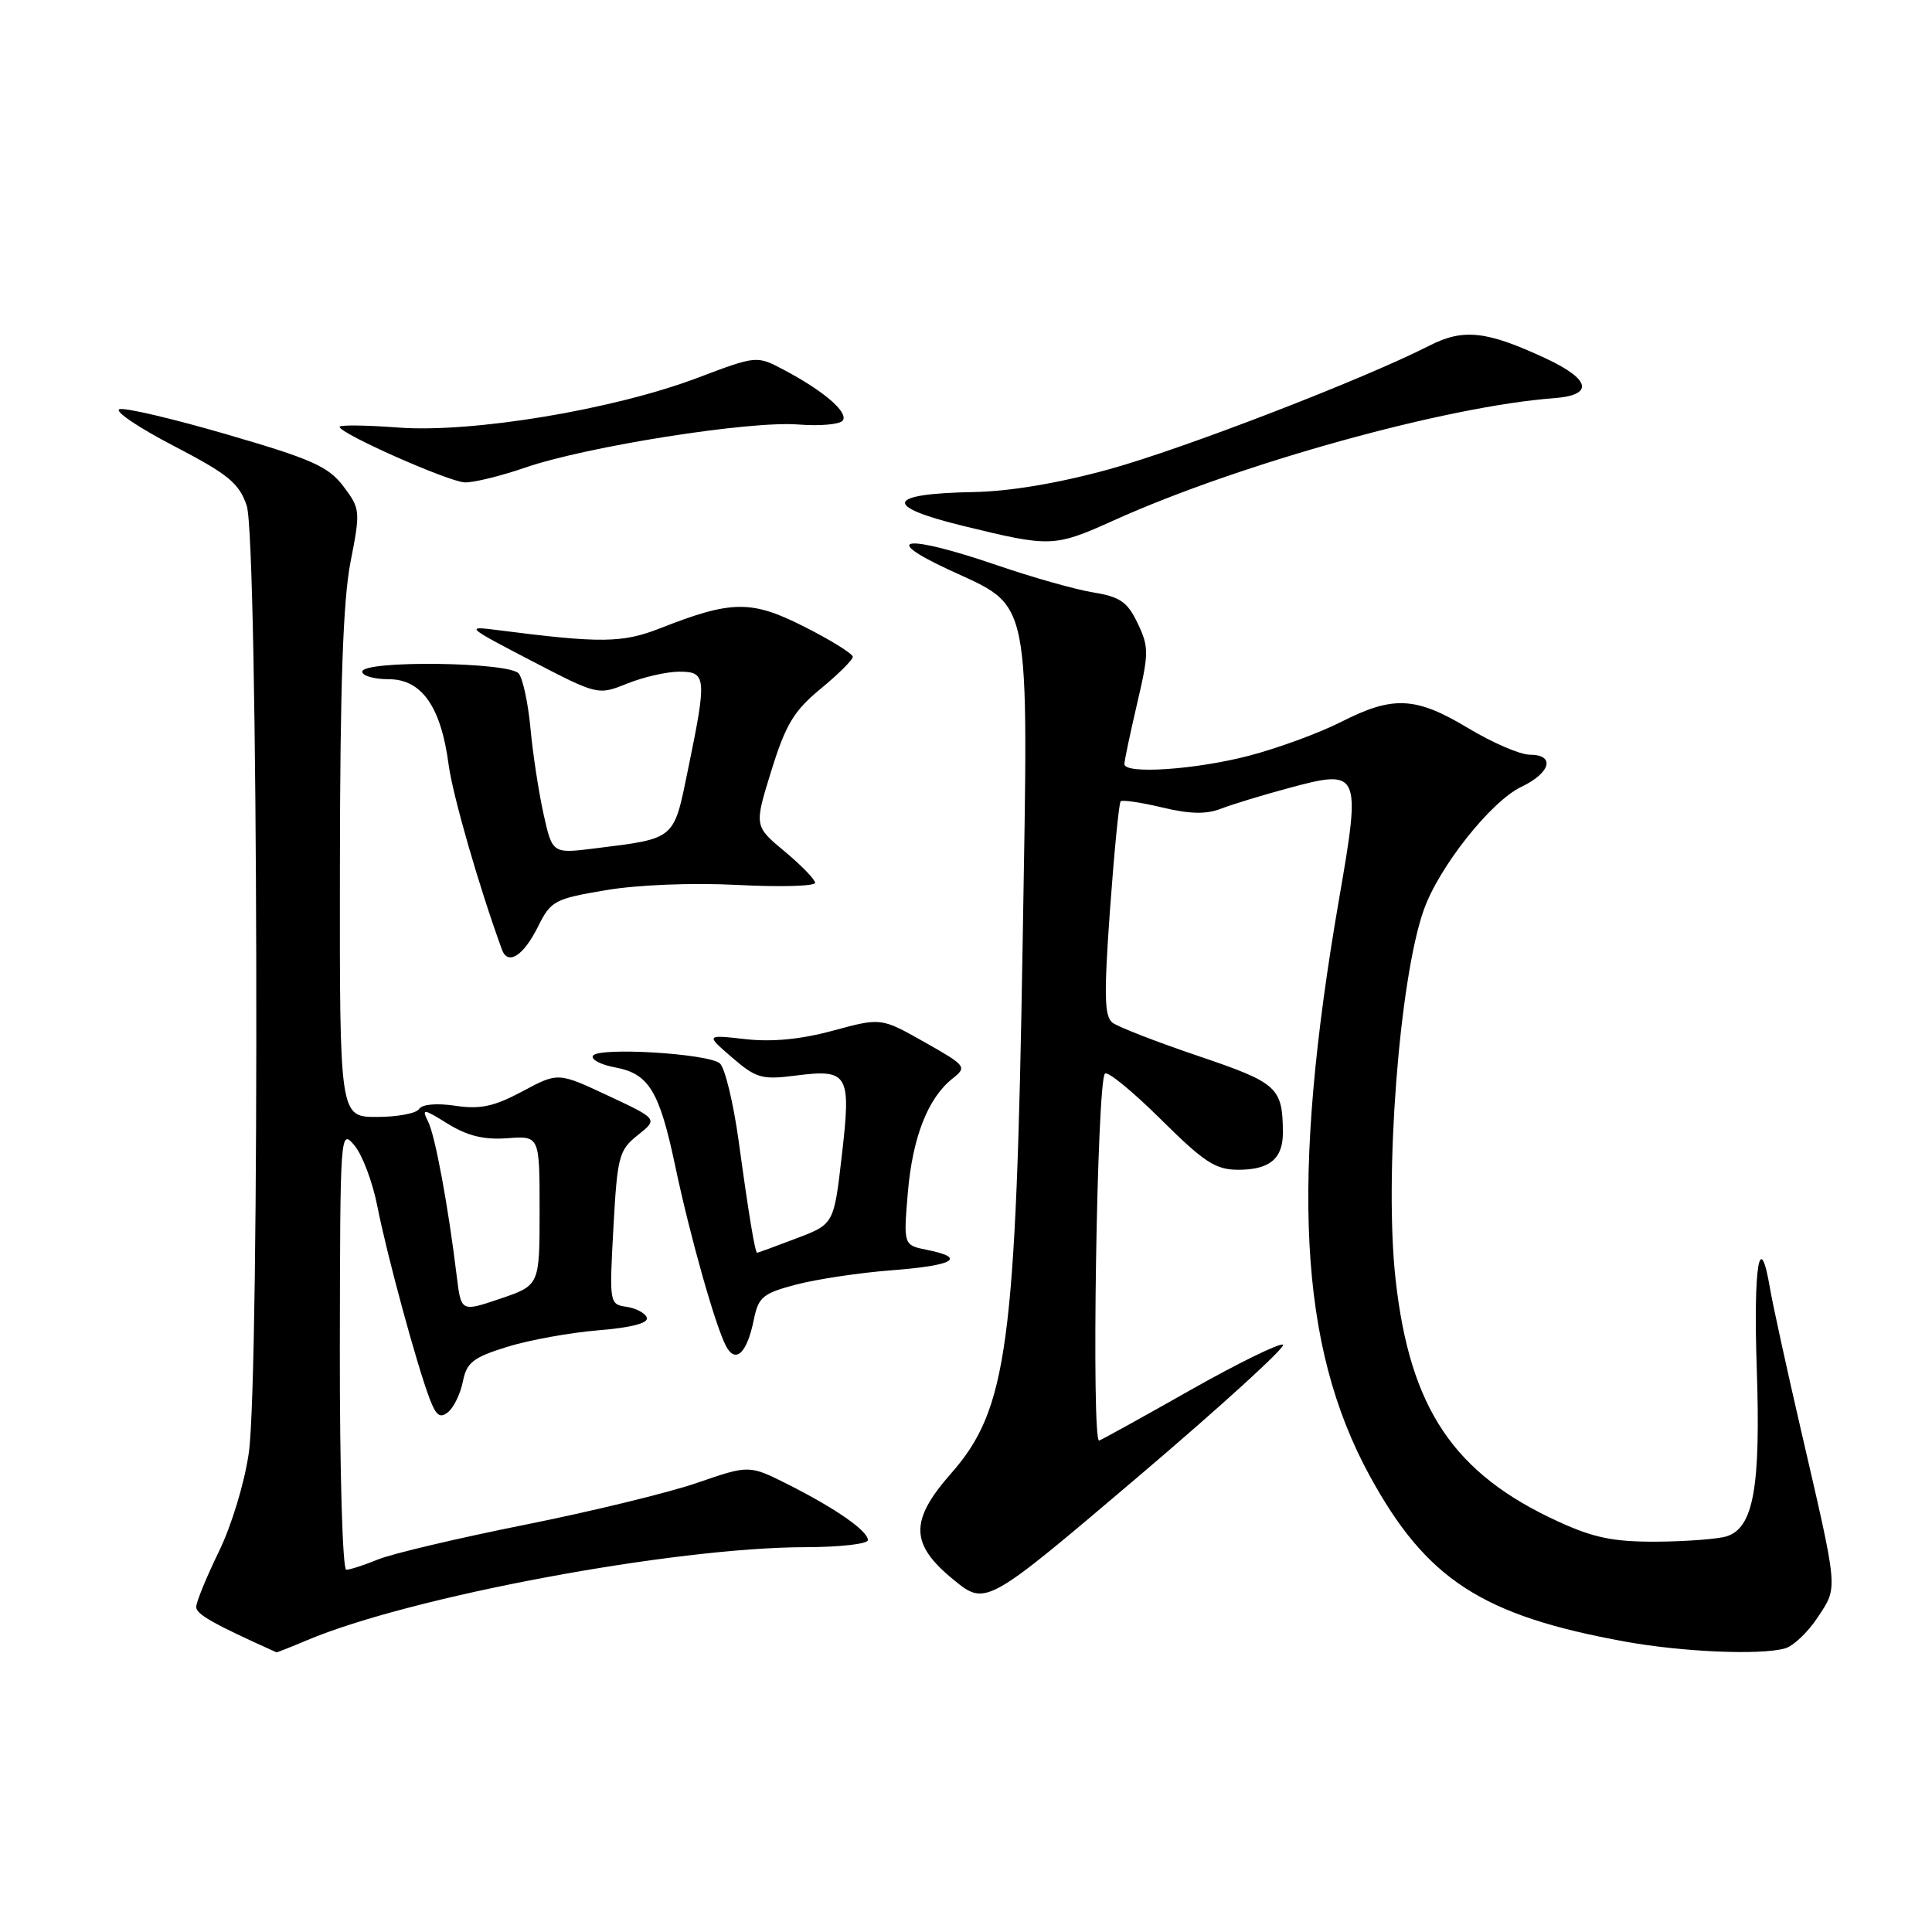 <?xml version="1.0" encoding="UTF-8" standalone="no"?>
<!DOCTYPE svg PUBLIC "-//W3C//DTD SVG 1.1//EN" "http://www.w3.org/Graphics/SVG/1.1/DTD/svg11.dtd" >
<svg xmlns="http://www.w3.org/2000/svg" xmlns:xlink="http://www.w3.org/1999/xlink" version="1.1" viewBox="0 0 256 256">
 <g >
 <path fill="currentColor"
d=" M 40.63 217.36 C 54.32 211.56 89.34 205.02 106.75 205.01 C 111.29 205.00 115.00 204.58 115.00 204.07 C 115.00 202.85 110.74 199.88 104.39 196.68 C 99.27 194.11 99.27 194.11 92.39 196.48 C 88.60 197.79 78.30 200.29 69.50 202.05 C 60.70 203.81 51.98 205.87 50.13 206.62 C 48.27 207.38 46.36 208.00 45.88 208.00 C 45.39 208.00 45.01 194.90 45.03 178.75 C 45.07 149.87 45.09 149.53 46.97 151.78 C 48.02 153.04 49.37 156.64 49.99 159.78 C 51.23 166.15 55.25 180.95 56.94 185.36 C 57.80 187.62 58.32 187.98 59.40 187.09 C 60.15 186.46 61.02 184.64 61.34 183.03 C 61.84 180.53 62.70 179.86 67.22 178.46 C 70.12 177.56 75.55 176.58 79.29 176.27 C 83.62 175.92 85.94 175.32 85.71 174.61 C 85.51 174.00 84.30 173.35 83.03 173.16 C 80.75 172.83 80.73 172.71 81.28 162.68 C 81.80 153.20 82.01 152.40 84.51 150.41 C 87.19 148.28 87.19 148.28 80.57 145.18 C 73.95 142.08 73.95 142.08 69.23 144.61 C 65.46 146.62 63.65 147.01 60.34 146.52 C 57.85 146.15 55.92 146.32 55.53 146.95 C 55.17 147.53 52.66 148.00 49.94 148.00 C 45.00 148.00 45.00 148.00 45.04 114.75 C 45.06 90.83 45.46 79.54 46.44 74.50 C 47.77 67.69 47.75 67.42 45.50 64.44 C 43.52 61.82 41.33 60.84 30.16 57.59 C 23.00 55.50 16.55 53.98 15.83 54.22 C 15.10 54.47 18.34 56.65 23.01 59.08 C 30.25 62.85 31.68 64.01 32.69 67.00 C 34.21 71.45 34.45 182.02 32.97 192.50 C 32.41 196.46 30.68 202.16 28.99 205.62 C 27.35 208.99 26.00 212.28 26.00 212.93 C 26.00 213.90 28.23 215.16 36.63 218.94 C 36.70 218.97 38.50 218.26 40.63 217.36 Z  M 236.50 218.43 C 237.60 218.14 239.56 216.28 240.86 214.30 C 243.56 210.18 243.64 211.12 238.64 189.50 C 236.73 181.25 234.89 172.81 234.54 170.75 C 233.17 162.60 232.32 167.73 232.78 181.33 C 233.31 197.09 232.35 202.44 228.79 203.57 C 227.64 203.93 223.48 204.25 219.54 204.28 C 213.83 204.31 211.20 203.78 206.51 201.63 C 192.62 195.28 186.81 186.63 184.92 169.50 C 183.41 155.93 185.41 129.76 188.65 120.59 C 190.65 114.90 197.56 106.18 201.57 104.27 C 205.49 102.40 206.12 100.00 202.69 100.00 C 201.42 100.00 197.77 98.42 194.57 96.50 C 187.60 92.30 184.60 92.15 177.72 95.65 C 174.85 97.11 169.35 99.13 165.50 100.14 C 158.41 101.99 149.01 102.62 148.99 101.25 C 148.98 100.84 149.74 97.24 150.67 93.25 C 152.24 86.54 152.25 85.74 150.75 82.60 C 149.39 79.75 148.43 79.08 144.81 78.49 C 142.44 78.10 136.72 76.48 132.09 74.89 C 120.18 70.80 116.38 71.14 125.68 75.47 C 136.81 80.66 136.27 77.94 135.51 124.85 C 134.63 178.36 133.50 186.74 126.02 195.24 C 120.52 201.49 120.58 204.60 126.31 209.29 C 130.62 212.82 130.62 212.82 150.82 195.66 C 161.92 186.23 170.55 178.35 170.00 178.17 C 169.44 177.98 163.95 180.68 157.79 184.16 C 151.64 187.65 146.17 190.67 145.65 190.88 C 144.59 191.31 145.34 143.33 146.41 142.26 C 146.77 141.90 150.09 144.62 153.80 148.30 C 159.57 154.02 161.06 155.00 164.08 155.00 C 168.25 155.00 170.00 153.53 169.99 150.05 C 169.95 144.07 169.30 143.49 158.79 139.93 C 153.26 138.06 148.14 136.07 147.41 135.51 C 146.33 134.69 146.27 131.87 147.08 120.54 C 147.64 112.86 148.27 106.40 148.49 106.18 C 148.71 105.96 151.18 106.32 153.98 106.99 C 157.64 107.87 159.83 107.92 161.78 107.16 C 163.28 106.58 167.34 105.34 170.81 104.41 C 180.20 101.87 180.36 102.24 177.46 118.97 C 170.96 156.49 172.10 178.31 181.47 195.51 C 188.99 209.29 196.35 214.07 215.33 217.52 C 222.90 218.89 233.15 219.34 236.50 218.43 Z  M 99.89 174.84 C 100.50 171.85 101.09 171.37 105.54 170.20 C 108.27 169.49 113.99 168.63 118.25 168.31 C 126.40 167.68 128.13 166.68 122.86 165.62 C 119.71 164.99 119.71 164.99 120.29 158.07 C 120.91 150.71 122.94 145.51 126.22 142.91 C 128.16 141.37 128.04 141.22 122.49 138.08 C 116.75 134.84 116.75 134.84 110.40 136.56 C 106.14 137.72 102.31 138.09 98.77 137.69 C 93.50 137.10 93.50 137.10 97.00 140.12 C 100.17 142.86 100.95 143.09 105.34 142.53 C 112.43 141.62 112.80 142.25 111.55 153.07 C 110.50 162.21 110.50 162.21 105.50 164.10 C 102.75 165.15 100.42 166.00 100.33 166.00 C 100.05 166.00 99.23 161.07 97.88 151.21 C 97.17 146.09 96.05 141.46 95.38 140.90 C 93.80 139.59 79.29 138.72 78.57 139.89 C 78.27 140.38 79.59 141.08 81.52 141.44 C 85.98 142.27 87.37 144.55 89.47 154.50 C 91.43 163.81 94.79 175.69 96.20 178.36 C 97.47 180.75 98.99 179.31 99.89 174.84 Z  M 71.29 122.78 C 72.99 119.36 73.47 119.10 80.29 117.95 C 84.52 117.24 91.71 116.95 97.74 117.26 C 103.38 117.55 108.00 117.42 108.00 116.98 C 108.00 116.53 106.18 114.66 103.96 112.81 C 99.93 109.46 99.93 109.46 102.21 102.11 C 104.12 95.97 105.20 94.18 108.75 91.26 C 111.09 89.33 113.00 87.43 113.00 87.03 C 113.00 86.63 110.14 84.85 106.65 83.08 C 99.59 79.49 96.98 79.51 87.50 83.24 C 82.48 85.21 79.64 85.25 66.00 83.50 C 61.61 82.93 61.72 83.03 70.36 87.53 C 79.22 92.13 79.22 92.13 83.13 90.57 C 85.28 89.70 88.38 89.00 90.02 89.00 C 93.61 89.00 93.68 89.76 91.17 101.94 C 89.24 111.37 89.59 111.07 78.80 112.42 C 73.19 113.12 73.19 113.12 72.01 107.81 C 71.37 104.89 70.59 99.80 70.29 96.50 C 69.98 93.20 69.29 89.94 68.74 89.25 C 67.52 87.70 48.00 87.47 48.00 89.00 C 48.00 89.55 49.58 90.00 51.51 90.00 C 55.88 90.00 58.43 93.64 59.44 101.29 C 59.99 105.42 63.46 117.46 66.51 125.83 C 67.30 127.98 69.36 126.66 71.29 122.78 Z  M 147.66 68.92 C 164.32 61.41 191.69 53.82 205.92 52.76 C 211.23 52.36 210.79 50.28 204.84 47.50 C 196.96 43.83 193.90 43.50 189.38 45.81 C 180.61 50.28 156.82 59.46 147.00 62.17 C 140.26 64.03 133.81 65.11 129.00 65.20 C 117.41 65.41 116.89 67.06 127.60 69.68 C 139.27 72.53 139.66 72.52 147.66 68.92 Z  M 69.59 61.96 C 77.75 59.15 99.38 55.73 105.79 56.25 C 108.70 56.48 111.36 56.23 111.69 55.70 C 112.38 54.58 109.12 51.79 103.89 49.02 C 100.27 47.10 100.27 47.10 92.39 50.08 C 81.24 54.29 62.56 57.39 52.75 56.65 C 48.49 56.33 45.00 56.29 45.00 56.56 C 45.00 57.44 59.42 63.83 61.59 63.92 C 62.74 63.96 66.34 63.08 69.59 61.96 Z  M 60.53 169.17 C 59.39 159.80 57.66 150.45 56.72 148.60 C 55.85 146.85 56.07 146.88 59.36 148.92 C 61.96 150.52 64.15 151.05 67.23 150.82 C 71.50 150.50 71.50 150.50 71.50 160.40 C 71.50 170.31 71.50 170.31 66.30 172.08 C 61.10 173.84 61.10 173.84 60.53 169.17 Z "/>
</g>
</svg>